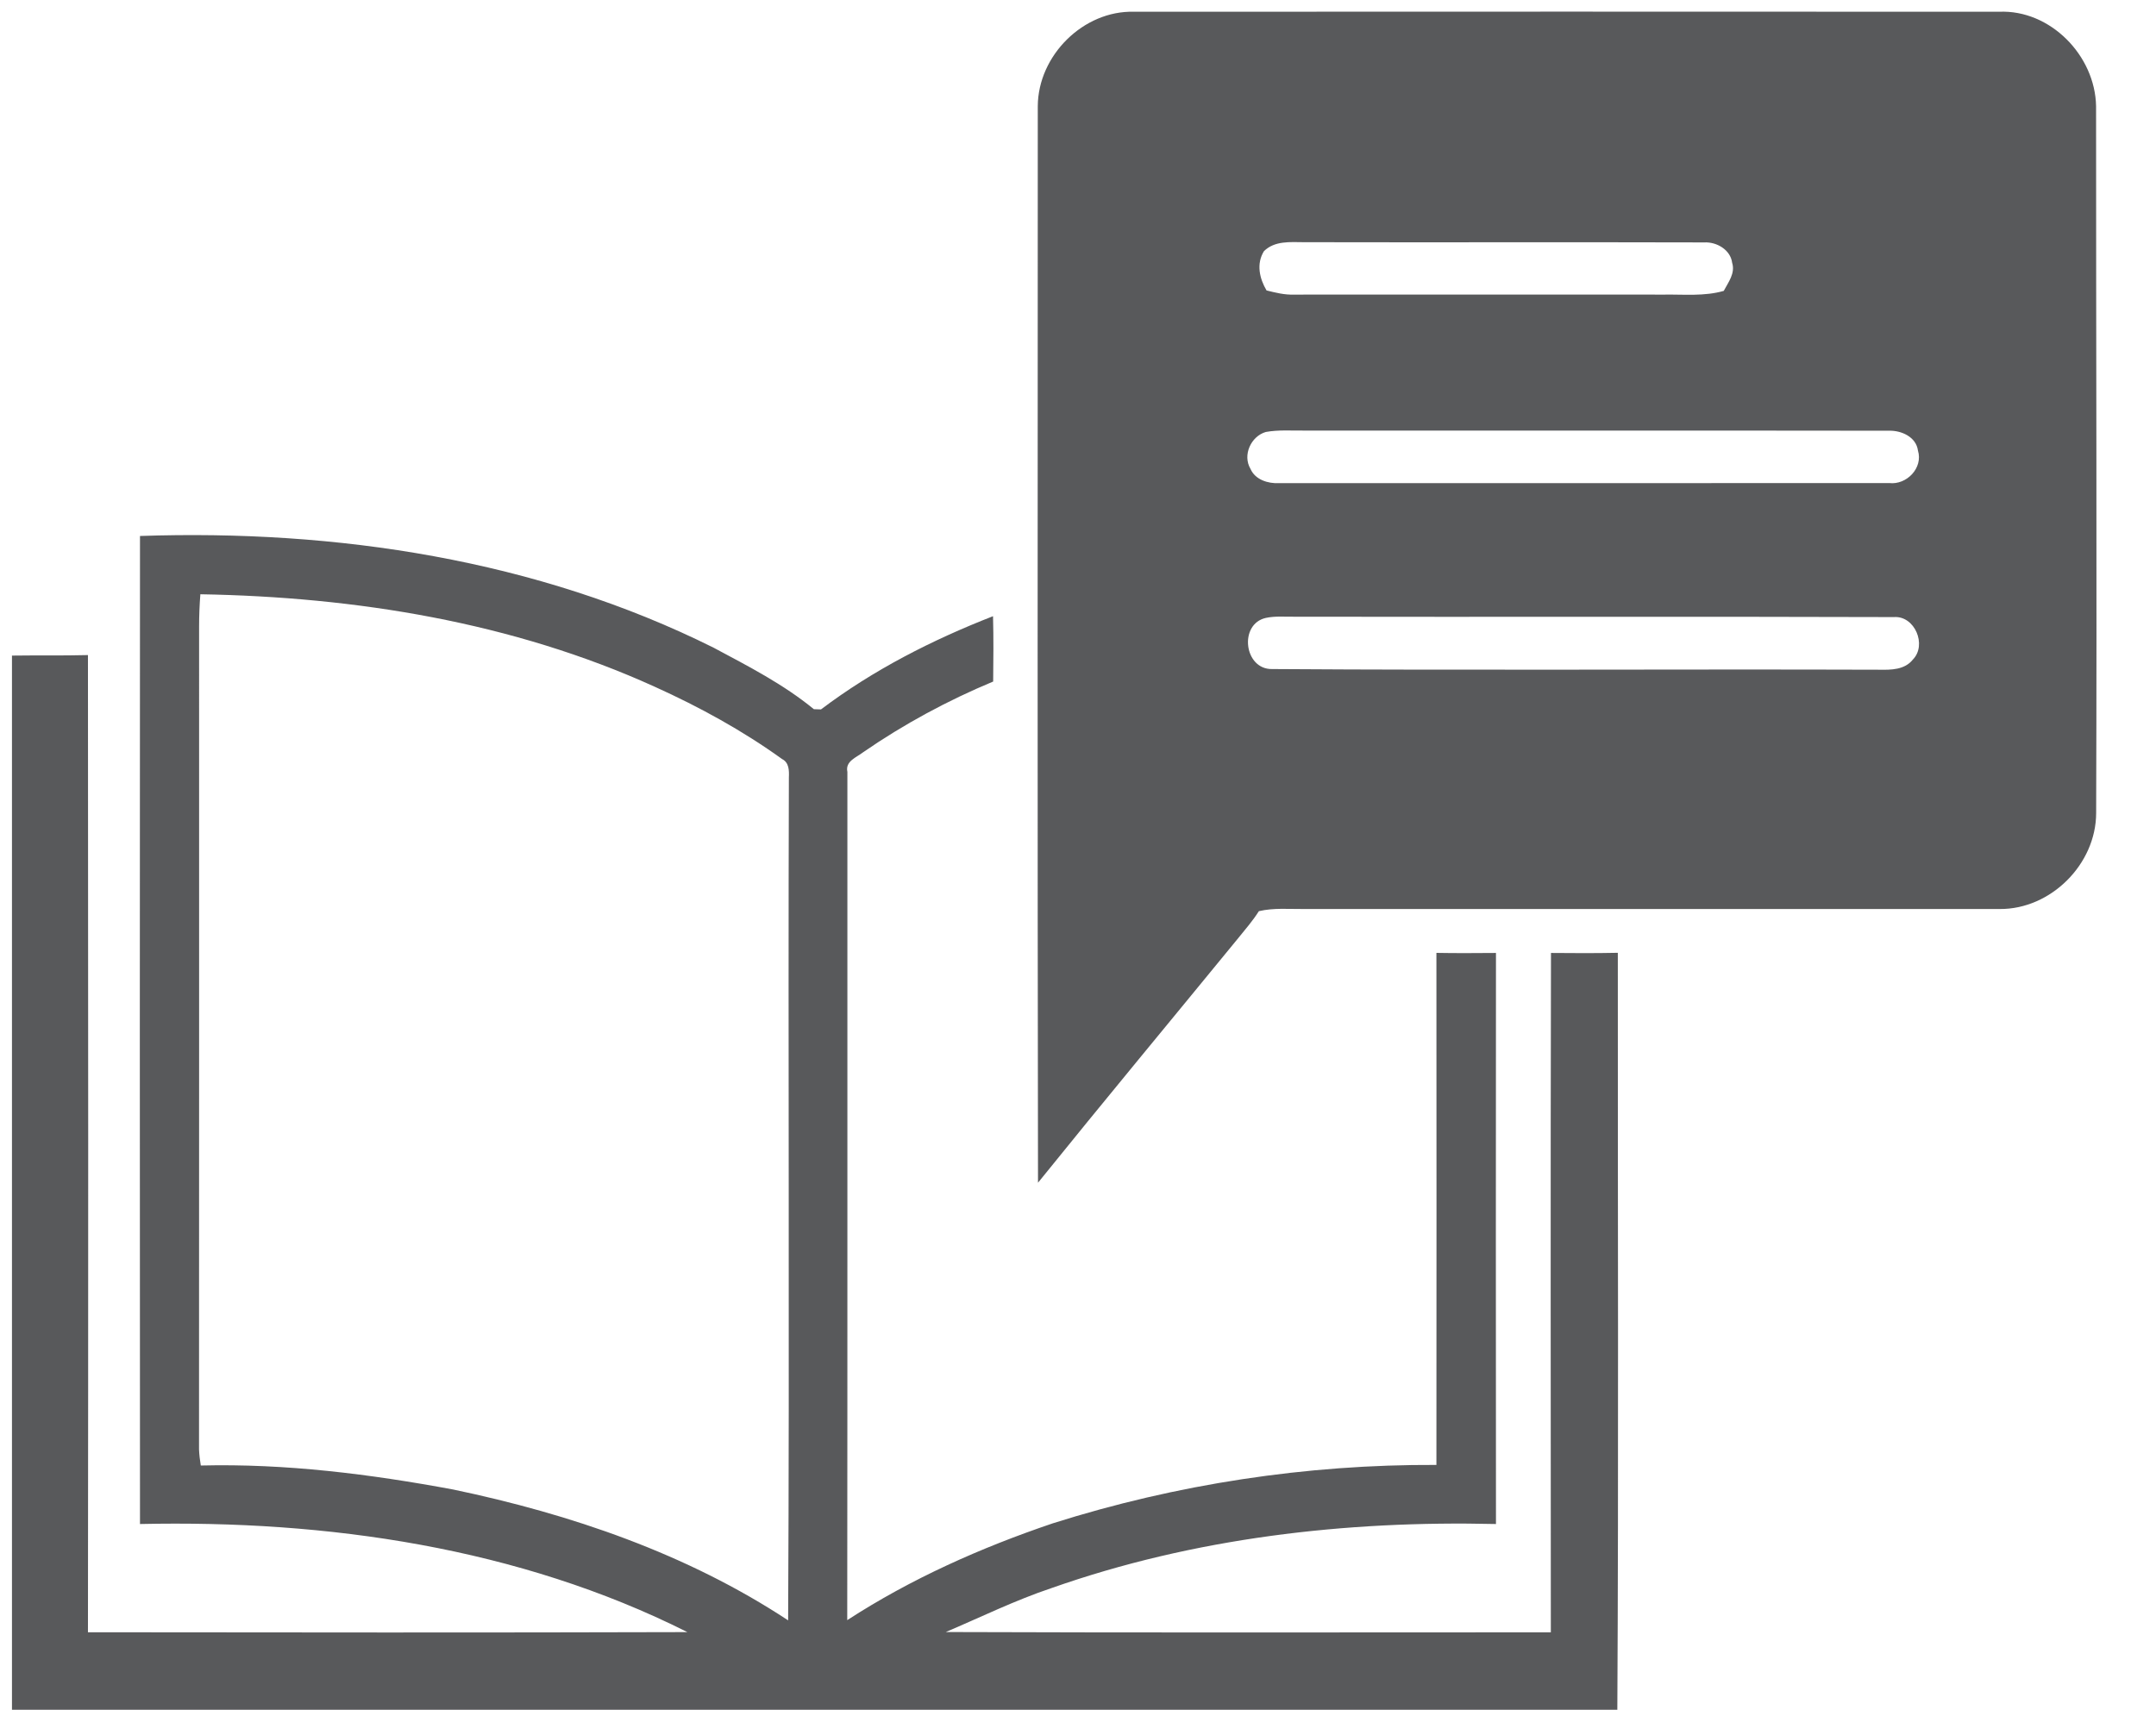 <svg width="29" height="23" viewBox="0 0 29 23" fill="none" xmlns="http://www.w3.org/2000/svg">
<path d="M13.959 1.428C13.963 0.744 14.574 0.14 15.252 0.158C19.132 0.156 23.01 0.156 26.89 0.158C27.576 0.128 28.182 0.745 28.194 1.429C28.193 4.598 28.206 7.766 28.195 10.935C28.195 11.627 27.582 12.233 26.899 12.228C23.78 12.229 20.662 12.229 17.543 12.228C17.34 12.23 17.133 12.21 16.933 12.257C16.851 12.386 16.751 12.502 16.655 12.62C15.757 13.717 14.852 14.807 13.962 15.91C13.954 11.083 13.958 6.255 13.959 1.428ZM17.001 3.379C16.896 3.549 16.941 3.746 17.036 3.907C17.157 3.937 17.28 3.968 17.405 3.963C19.066 3.961 20.727 3.963 22.387 3.963C22.653 3.959 22.925 3.988 23.186 3.913C23.247 3.797 23.343 3.676 23.299 3.536C23.277 3.358 23.088 3.252 22.924 3.261C21.129 3.256 19.334 3.262 17.54 3.258C17.356 3.257 17.145 3.236 17.001 3.379ZM17.026 5.811C16.827 5.869 16.71 6.122 16.82 6.307C16.883 6.453 17.056 6.507 17.203 6.499C19.939 6.499 22.675 6.5 25.412 6.498C25.645 6.526 25.87 6.295 25.798 6.061C25.774 5.877 25.575 5.79 25.412 5.794C22.788 5.79 20.166 5.794 17.543 5.792C17.37 5.794 17.196 5.78 17.026 5.811ZM17.027 8.312C16.66 8.394 16.732 9.008 17.112 9C19.834 9.019 22.556 9 25.278 9.009C25.437 9.012 25.62 9.011 25.73 8.872C25.922 8.676 25.755 8.28 25.475 8.301C22.786 8.292 20.096 8.301 17.406 8.296C17.28 8.298 17.152 8.285 17.027 8.312Z" fill="#58595B"/>
<path d="M1.883 7.21C4.519 7.12 7.219 7.526 9.599 8.713C10.063 8.961 10.538 9.204 10.947 9.54C10.971 9.541 11.019 9.542 11.043 9.543C11.747 9.011 12.54 8.608 13.357 8.289C13.365 8.582 13.362 8.875 13.359 9.168C12.745 9.424 12.156 9.742 11.609 10.12C11.519 10.19 11.367 10.239 11.398 10.383C11.397 14.187 11.4 17.99 11.396 21.794C12.254 21.237 13.194 20.819 14.16 20.492C15.826 19.964 17.574 19.698 19.321 19.706C19.323 17.41 19.322 15.114 19.321 12.818C19.588 12.823 19.855 12.821 20.122 12.819C20.12 15.379 20.12 17.941 20.122 20.501C18.102 20.453 16.057 20.688 14.143 21.363C13.656 21.526 13.194 21.753 12.722 21.954C15.434 21.964 18.147 21.958 20.86 21.958C20.859 18.911 20.855 15.865 20.862 12.819C21.161 12.822 21.461 12.823 21.761 12.817C21.759 16.244 21.773 19.67 21.754 23.097C19.634 23.084 17.514 23.095 15.394 23.091C14.504 23.101 13.612 23.072 12.723 23.105C12.363 23.761 11.629 24.19 10.884 24.154C10.182 24.127 9.53 23.704 9.186 23.089C6.178 23.097 3.169 23.084 0.161 23.095C0.16 18.336 0.16 13.578 0.161 8.819C0.502 8.814 0.843 8.821 1.183 8.812C1.187 13.194 1.188 17.575 1.183 21.957C3.871 21.96 6.559 21.963 9.246 21.955C6.975 20.815 4.397 20.446 1.883 20.501C1.88 16.07 1.88 11.641 1.883 7.21ZM2.678 8.424C2.678 12.115 2.679 15.807 2.677 19.498C2.68 19.57 2.689 19.642 2.701 19.714C3.842 19.686 4.978 19.829 6.097 20.037C7.678 20.368 9.242 20.901 10.601 21.797C10.621 18.017 10.599 14.237 10.611 10.457C10.615 10.366 10.614 10.258 10.52 10.211C9.987 9.827 9.408 9.51 8.811 9.24C6.895 8.369 4.784 8.03 2.695 7.994C2.684 8.137 2.678 8.28 2.678 8.424Z" fill="#58595B"/>
</svg>
